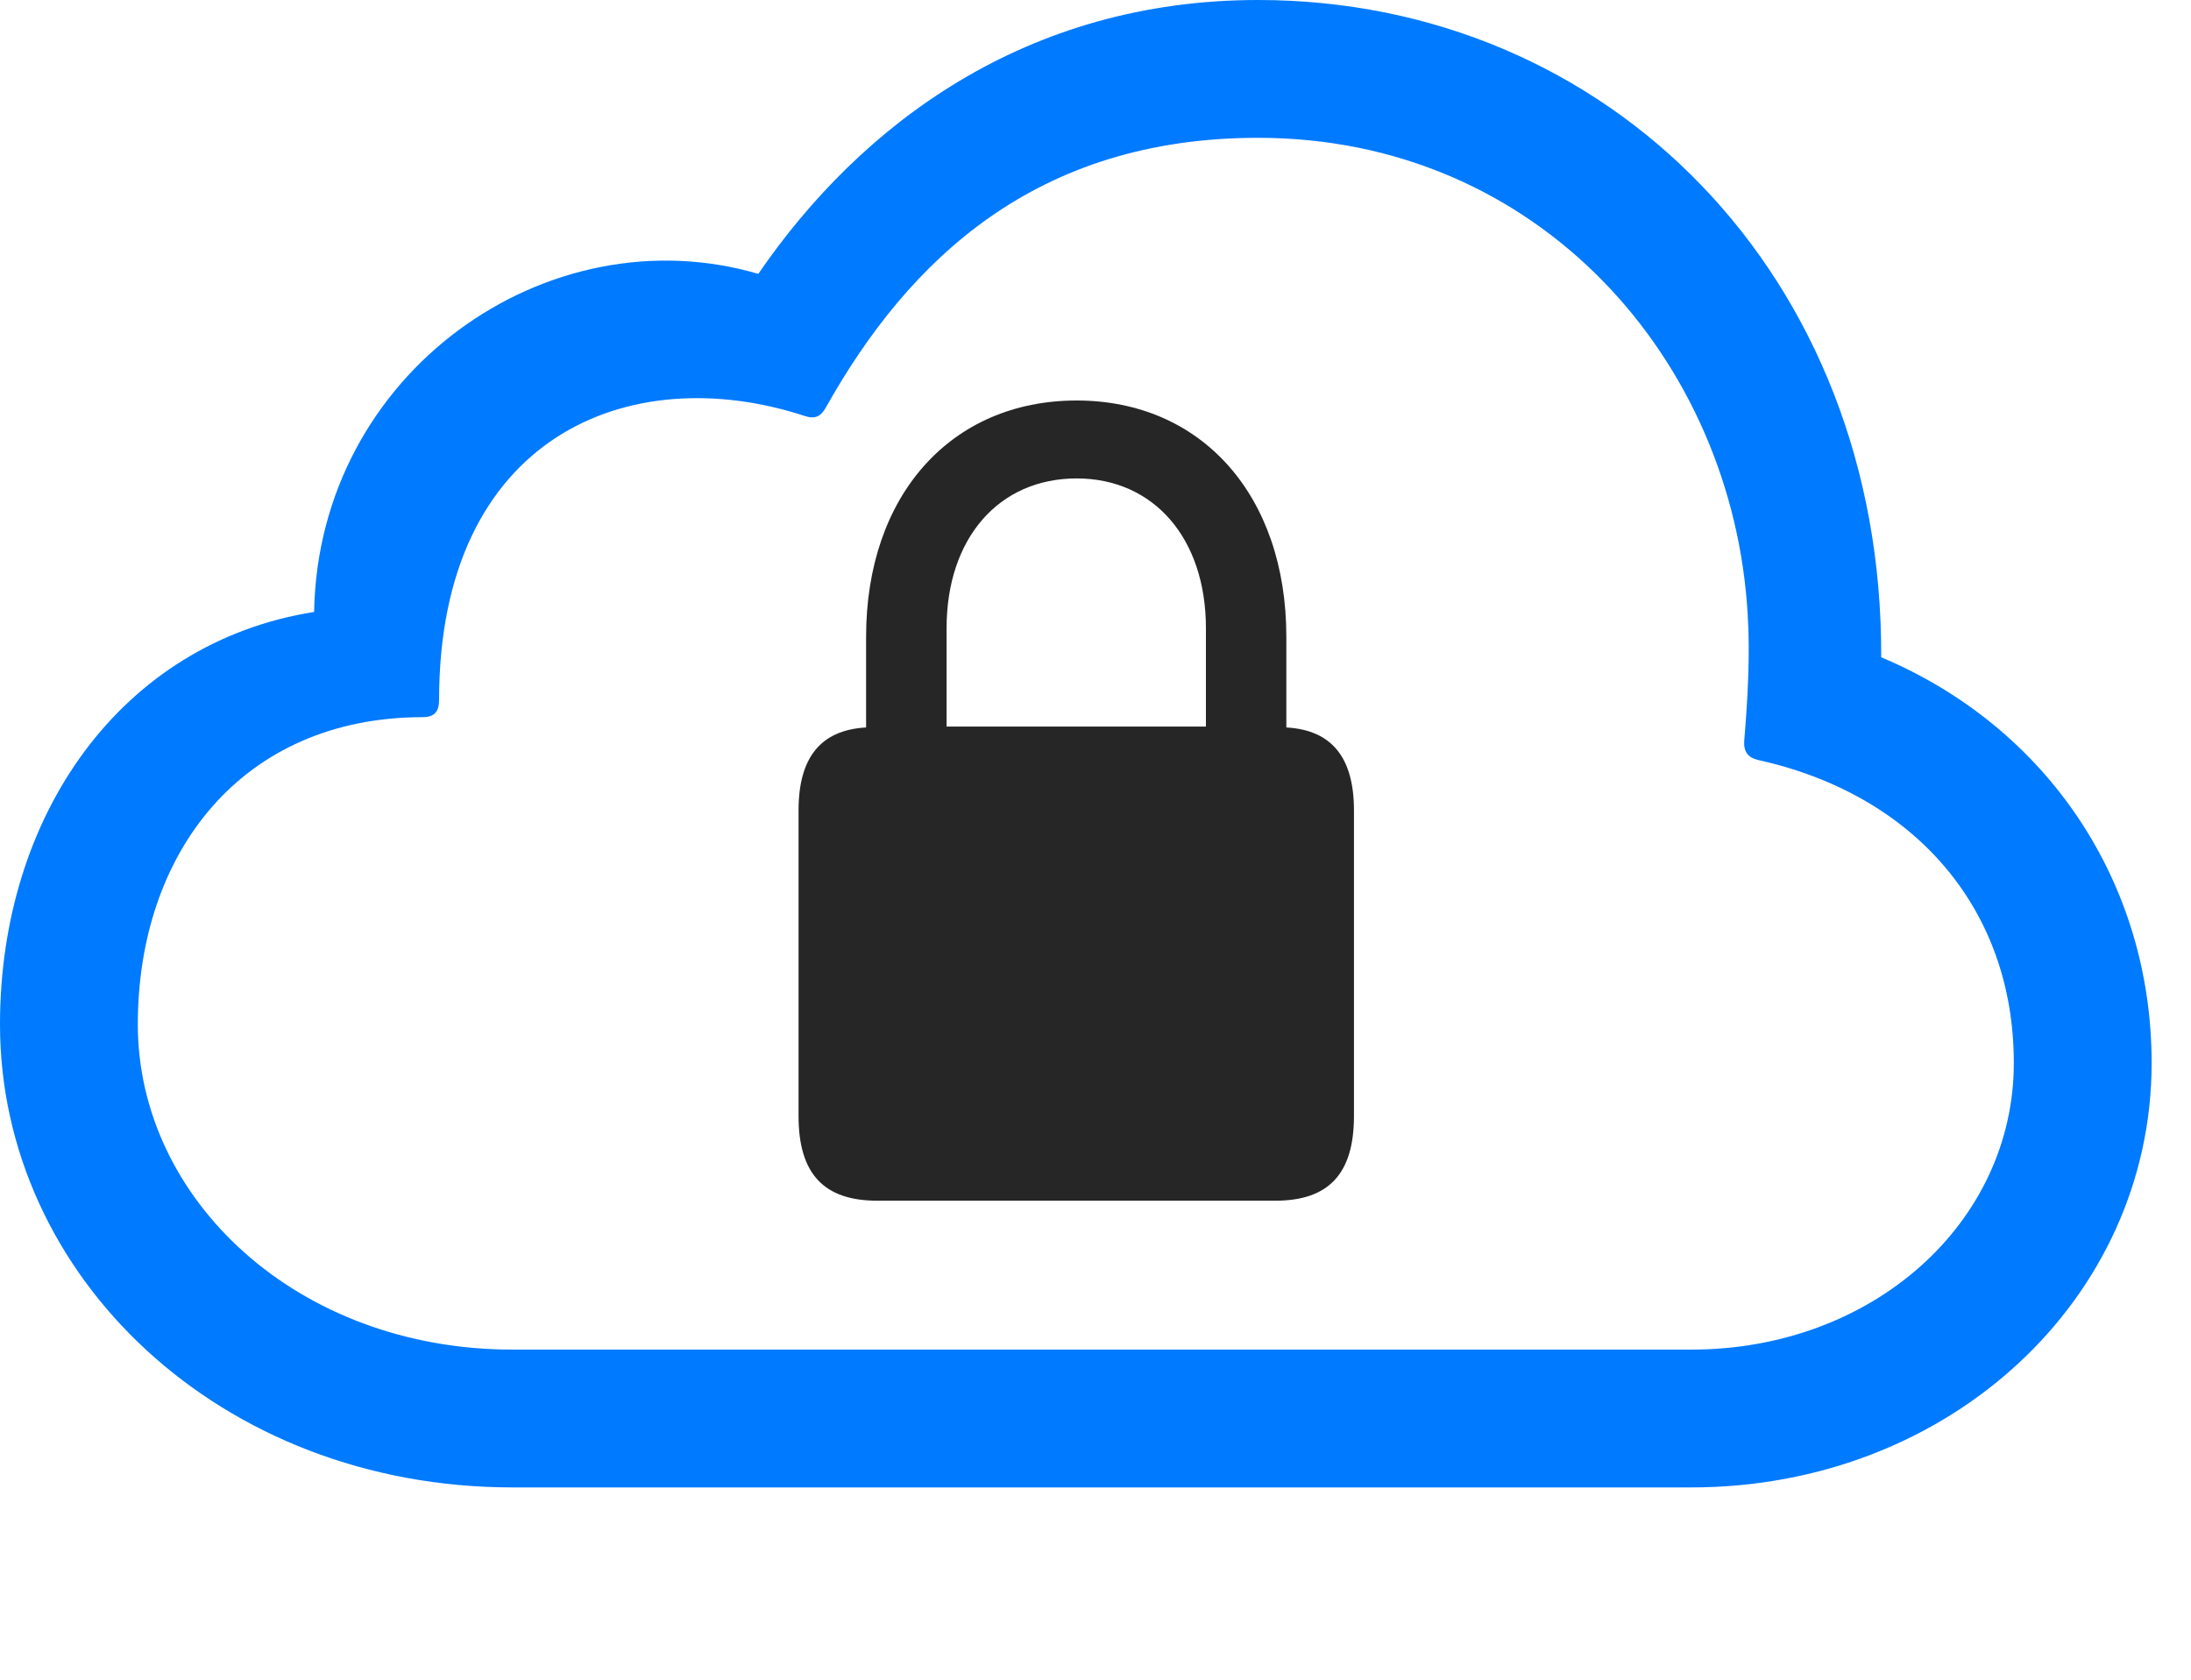 <svg width="30" height="23" viewBox="0 0 30 23" fill="none" xmlns="http://www.w3.org/2000/svg">
<path d="M23.156 20.367C26.695 20.367 29.461 17.777 29.461 14.555C29.461 12.094 28.043 9.961 25.758 9C25.781 3.773 22.02 0 17.227 0C14.051 0 11.789 1.699 10.383 3.75C7.5 2.906 4.359 5.098 4.301 8.379C1.652 8.801 0 11.168 0 14.027C0 17.473 3.012 20.367 7.02 20.367H23.156ZM23.156 18.48H7.02C4.066 18.48 1.887 16.418 1.887 14.027C1.887 11.684 3.305 9.82 5.789 9.82C5.953 9.82 6.012 9.738 6.012 9.586C6.012 5.977 8.613 4.91 11.016 5.695C11.156 5.742 11.238 5.707 11.309 5.578C12.445 3.551 14.191 1.887 17.227 1.887C21.07 1.887 23.73 4.934 23.93 8.414C23.965 8.953 23.93 9.586 23.883 10.137C23.871 10.289 23.93 10.371 24.07 10.406C26.203 10.875 27.574 12.434 27.574 14.555C27.574 16.734 25.652 18.48 23.156 18.48Z" fill="#007AFF"/>
<path d="M10.934 15.281C10.934 16.078 11.285 16.441 12.012 16.441H17.461C18.188 16.441 18.539 16.078 18.539 15.281V11.098C18.539 10.371 18.234 9.996 17.613 9.961V8.719C17.613 6.785 16.453 5.484 14.742 5.484C13.02 5.484 11.859 6.785 11.859 8.719V9.961C11.238 9.996 10.934 10.371 10.934 11.098V15.281ZM12.961 9.949V8.602C12.961 7.371 13.676 6.551 14.742 6.551C15.797 6.551 16.512 7.371 16.512 8.602V9.949H12.961Z" fill="black" fill-opacity="0.85"/>
</svg>
